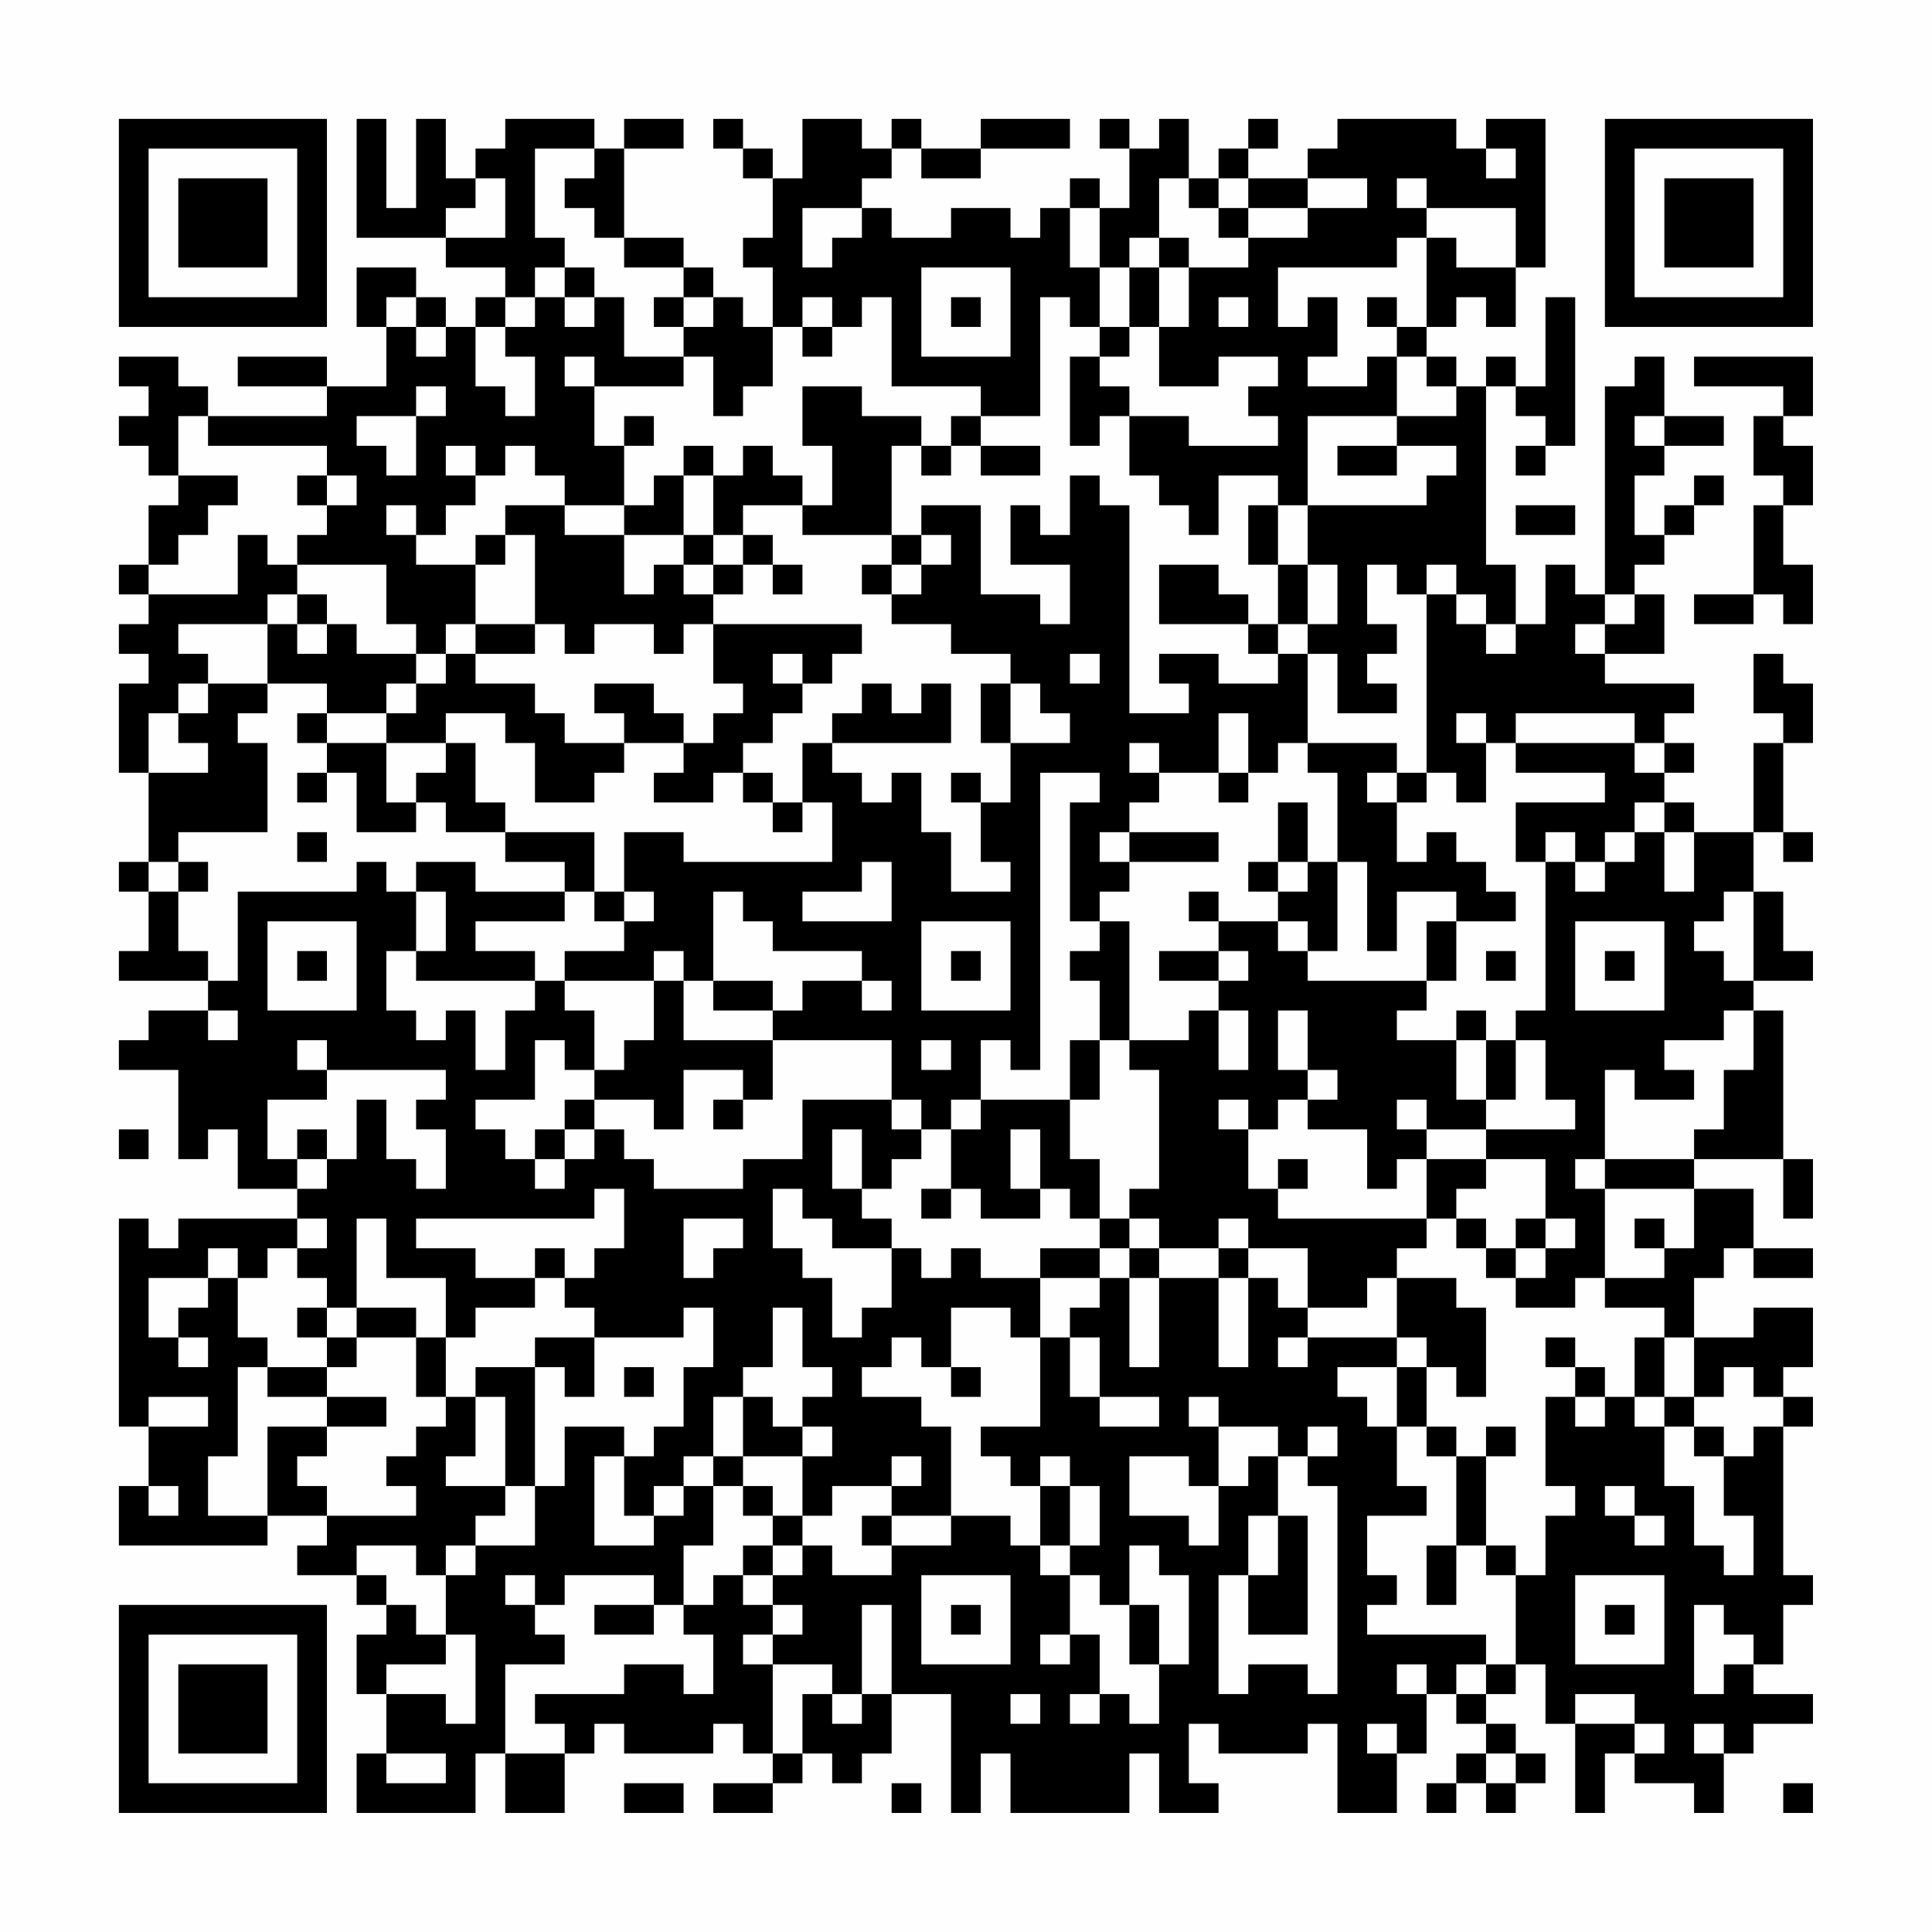 <?xml version="1.0" encoding="UTF-8"?>
<svg xmlns="http://www.w3.org/2000/svg" version="1.1" width="300" height="300" viewBox="0 0 300 300"><rect x="0" y="0" width="300" height="300" fill="#fefefe"/><g transform="scale(4.615)"><g transform="translate(4,4)"><path fill-rule="evenodd" d="M8 0L8 4L11 4L11 5L13 5L13 6L12 6L12 7L11 7L11 6L10 6L10 5L8 5L8 7L9 7L9 9L7 9L7 8L4 8L4 9L7 9L7 10L3 10L3 9L2 9L2 8L0 8L0 9L1 9L1 10L0 10L0 11L1 11L1 12L2 12L2 13L1 13L1 15L0 15L0 16L1 16L1 17L0 17L0 18L1 18L1 19L0 19L0 22L1 22L1 25L0 25L0 26L1 26L1 28L0 28L0 29L3 29L3 30L1 30L1 31L0 31L0 32L2 32L2 35L3 35L3 34L4 34L4 36L6 36L6 37L2 37L2 38L1 38L1 37L0 37L0 44L1 44L1 46L0 46L0 48L5 48L5 47L7 47L7 48L6 48L6 49L8 49L8 50L9 50L9 51L8 51L8 53L9 53L9 55L8 55L8 57L12 57L12 55L13 55L13 57L15 57L15 55L16 55L16 54L17 54L17 55L20 55L20 54L21 54L21 55L22 55L22 56L20 56L20 57L22 57L22 56L23 56L23 55L24 55L24 56L25 56L25 55L26 55L26 53L28 53L28 57L29 57L29 55L30 55L30 57L34 57L34 55L35 55L35 57L37 57L37 56L36 56L36 54L37 54L37 55L40 55L40 54L41 54L41 57L43 57L43 55L44 55L44 53L45 53L45 54L46 54L46 55L45 55L45 56L44 56L44 57L45 57L45 56L46 56L46 57L47 57L47 56L48 56L48 55L47 55L47 54L46 54L46 53L47 53L47 52L48 52L48 54L49 54L49 57L50 57L50 55L51 55L51 56L53 56L53 57L54 57L54 55L55 55L55 54L57 54L57 53L55 53L55 52L56 52L56 50L57 50L57 49L56 49L56 44L57 44L57 43L56 43L56 42L57 42L57 40L55 40L55 41L53 41L53 39L54 39L54 38L55 38L55 39L57 39L57 38L55 38L55 36L53 36L53 35L56 35L56 37L57 37L57 35L56 35L56 30L55 30L55 29L57 29L57 28L56 28L56 26L55 26L55 24L56 24L56 25L57 25L57 24L56 24L56 21L57 21L57 19L56 19L56 18L55 18L55 20L56 20L56 21L55 21L55 24L53 24L53 23L52 23L52 22L53 22L53 21L52 21L52 20L53 20L53 19L50 19L50 18L52 18L52 16L51 16L51 15L52 15L52 14L53 14L53 13L54 13L54 12L53 12L53 13L52 13L52 14L51 14L51 12L52 12L52 11L54 11L54 10L52 10L52 8L51 8L51 9L50 9L50 16L49 16L49 15L48 15L48 17L47 17L47 15L46 15L46 9L47 9L47 10L48 10L48 11L47 11L47 12L48 12L48 11L49 11L49 6L48 6L48 9L47 9L47 8L46 8L46 9L45 9L45 8L44 8L44 7L45 7L45 6L46 6L46 7L47 7L47 5L48 5L48 0L46 0L46 1L45 1L45 0L41 0L41 1L40 1L40 2L38 2L38 1L39 1L39 0L38 0L38 1L37 1L37 2L36 2L36 0L35 0L35 1L34 1L34 0L33 0L33 1L34 1L34 3L33 3L33 2L32 2L32 3L31 3L31 4L30 4L30 3L28 3L28 4L26 4L26 3L25 3L25 2L26 2L26 1L27 1L27 2L29 2L29 1L32 1L32 0L29 0L29 1L27 1L27 0L26 0L26 1L25 1L25 0L23 0L23 2L22 2L22 1L21 1L21 0L20 0L20 1L21 1L21 2L22 2L22 4L21 4L21 5L22 5L22 7L21 7L21 6L20 6L20 5L19 5L19 4L17 4L17 1L19 1L19 0L17 0L17 1L16 1L16 0L13 0L13 1L12 1L12 2L11 2L11 0L10 0L10 3L9 3L9 0ZM14 1L14 4L15 4L15 5L14 5L14 6L13 6L13 7L12 7L12 9L13 9L13 10L14 10L14 8L13 8L13 7L14 7L14 6L15 6L15 7L16 7L16 6L17 6L17 8L19 8L19 9L16 9L16 8L15 8L15 9L16 9L16 11L17 11L17 13L15 13L15 12L14 12L14 11L13 11L13 12L12 12L12 11L11 11L11 12L12 12L12 13L11 13L11 14L10 14L10 13L9 13L9 14L10 14L10 15L12 15L12 17L11 17L11 18L10 18L10 17L9 17L9 15L6 15L6 14L7 14L7 13L8 13L8 12L7 12L7 11L3 11L3 10L2 10L2 12L4 12L4 13L3 13L3 14L2 14L2 15L1 15L1 16L4 16L4 14L5 14L5 15L6 15L6 16L5 16L5 17L2 17L2 18L3 18L3 19L2 19L2 20L1 20L1 22L3 22L3 21L2 21L2 20L3 20L3 19L5 19L5 20L4 20L4 21L5 21L5 24L2 24L2 25L1 25L1 26L2 26L2 28L3 28L3 29L4 29L4 26L8 26L8 25L9 25L9 26L10 26L10 28L9 28L9 30L10 30L10 31L11 31L11 30L12 30L12 32L13 32L13 30L14 30L14 29L15 29L15 30L16 30L16 32L15 32L15 31L14 31L14 33L12 33L12 34L13 34L13 35L14 35L14 36L15 36L15 35L16 35L16 34L17 34L17 35L18 35L18 36L21 36L21 35L23 35L23 33L26 33L26 34L27 34L27 35L26 35L26 36L25 36L25 34L24 34L24 36L25 36L25 37L26 37L26 38L24 38L24 37L23 37L23 36L22 36L22 38L23 38L23 39L24 39L24 41L25 41L25 40L26 40L26 38L27 38L27 39L28 39L28 38L29 38L29 39L31 39L31 41L30 41L30 40L28 40L28 42L27 42L27 41L26 41L26 42L25 42L25 43L27 43L27 44L28 44L28 47L26 47L26 46L27 46L27 45L26 45L26 46L24 46L24 47L23 47L23 45L24 45L24 44L23 44L23 43L24 43L24 42L23 42L23 40L22 40L22 42L21 42L21 43L20 43L20 45L19 45L19 46L18 46L18 47L17 47L17 45L18 45L18 44L19 44L19 42L20 42L20 40L19 40L19 41L16 41L16 40L15 40L15 39L16 39L16 38L17 38L17 36L16 36L16 37L10 37L10 38L12 38L12 39L14 39L14 40L12 40L12 41L11 41L11 39L9 39L9 37L8 37L8 40L7 40L7 39L6 39L6 38L7 38L7 37L6 37L6 38L5 38L5 39L4 39L4 38L3 38L3 39L1 39L1 41L2 41L2 42L3 42L3 41L2 41L2 40L3 40L3 39L4 39L4 41L5 41L5 42L4 42L4 45L3 45L3 47L5 47L5 44L7 44L7 45L6 45L6 46L7 46L7 47L10 47L10 46L9 46L9 45L10 45L10 44L11 44L11 43L12 43L12 45L11 45L11 46L13 46L13 47L12 47L12 48L11 48L11 49L10 49L10 48L8 48L8 49L9 49L9 50L10 50L10 51L11 51L11 52L9 52L9 53L11 53L11 54L12 54L12 51L11 51L11 49L12 49L12 48L14 48L14 46L15 46L15 44L17 44L17 45L16 45L16 48L18 48L18 47L19 47L19 46L20 46L20 48L19 48L19 50L18 50L18 49L15 49L15 50L14 50L14 49L13 49L13 50L14 50L14 51L15 51L15 52L13 52L13 55L15 55L15 54L14 54L14 53L17 53L17 52L19 52L19 53L20 53L20 51L19 51L19 50L20 50L20 49L21 49L21 50L22 50L22 51L21 51L21 52L22 52L22 55L23 55L23 53L24 53L24 54L25 54L25 53L26 53L26 50L25 50L25 53L24 53L24 52L22 52L22 51L23 51L23 50L22 50L22 49L23 49L23 48L24 48L24 49L26 49L26 48L28 48L28 47L30 47L30 48L31 48L31 49L32 49L32 51L31 51L31 52L32 52L32 51L33 51L33 53L32 53L32 54L33 54L33 53L34 53L34 54L35 54L35 52L36 52L36 49L35 49L35 48L34 48L34 50L33 50L33 49L32 49L32 48L33 48L33 46L32 46L32 45L31 45L31 46L30 46L30 45L29 45L29 44L31 44L31 41L32 41L32 43L33 43L33 44L35 44L35 43L33 43L33 41L32 41L32 40L33 40L33 39L34 39L34 42L35 42L35 39L37 39L37 42L38 42L38 39L39 39L39 40L40 40L40 41L39 41L39 42L40 42L40 41L43 41L43 42L41 42L41 43L42 43L42 44L43 44L43 46L44 46L44 47L42 47L42 49L43 49L43 50L42 50L42 51L46 51L46 52L45 52L45 53L46 53L46 52L47 52L47 49L48 49L48 47L49 47L49 46L48 46L48 43L49 43L49 44L50 44L50 43L51 43L51 44L52 44L52 46L53 46L53 48L54 48L54 49L55 49L55 47L54 47L54 45L55 45L55 44L56 44L56 43L55 43L55 42L54 42L54 43L53 43L53 41L52 41L52 40L50 40L50 39L52 39L52 38L53 38L53 36L50 36L50 35L53 35L53 34L54 34L54 32L55 32L55 30L54 30L54 31L52 31L52 32L53 32L53 33L51 33L51 32L50 32L50 35L49 35L49 36L50 36L50 39L49 39L49 40L47 40L47 39L48 39L48 38L49 38L49 37L48 37L48 35L46 35L46 34L49 34L49 33L48 33L48 31L47 31L47 30L48 30L48 25L49 25L49 26L50 26L50 25L51 25L51 24L52 24L52 26L53 26L53 24L52 24L52 23L51 23L51 24L50 24L50 25L49 25L49 24L48 24L48 25L47 25L47 23L50 23L50 22L47 22L47 21L51 21L51 22L52 22L52 21L51 21L51 20L47 20L47 21L46 21L46 20L45 20L45 21L46 21L46 23L45 23L45 22L44 22L44 16L45 16L45 17L46 17L46 18L47 18L47 17L46 17L46 16L45 16L45 15L44 15L44 16L43 16L43 15L42 15L42 17L43 17L43 18L42 18L42 19L43 19L43 20L41 20L41 18L40 18L40 17L41 17L41 15L40 15L40 13L44 13L44 12L45 12L45 11L43 11L43 10L45 10L45 9L44 9L44 8L43 8L43 7L44 7L44 4L45 4L45 5L47 5L47 3L44 3L44 2L43 2L43 3L44 3L44 4L43 4L43 5L39 5L39 7L40 7L40 6L41 6L41 8L40 8L40 9L42 9L42 8L43 8L43 10L40 10L40 13L39 13L39 12L37 12L37 14L36 14L36 13L35 13L35 12L34 12L34 10L36 10L36 11L39 11L39 10L38 10L38 9L39 9L39 8L37 8L37 9L35 9L35 7L36 7L36 5L38 5L38 4L40 4L40 3L42 3L42 2L40 2L40 3L38 3L38 2L37 2L37 3L36 3L36 2L35 2L35 4L34 4L34 5L33 5L33 3L32 3L32 5L33 5L33 7L32 7L32 6L31 6L31 10L29 10L29 9L26 9L26 6L25 6L25 7L24 7L24 6L23 6L23 7L22 7L22 9L21 9L21 10L20 10L20 8L19 8L19 7L20 7L20 6L19 6L19 5L17 5L17 4L16 4L16 3L15 3L15 2L16 2L16 1ZM46 1L46 2L47 2L47 1ZM12 2L12 3L11 3L11 4L13 4L13 2ZM23 3L23 5L24 5L24 4L25 4L25 3ZM37 3L37 4L38 4L38 3ZM35 4L35 5L34 5L34 7L33 7L33 8L32 8L32 11L33 11L33 10L34 10L34 9L33 9L33 8L34 8L34 7L35 7L35 5L36 5L36 4ZM15 5L15 6L16 6L16 5ZM27 5L27 8L30 8L30 5ZM9 6L9 7L10 7L10 8L11 8L11 7L10 7L10 6ZM18 6L18 7L19 7L19 6ZM28 6L28 7L29 7L29 6ZM37 6L37 7L38 7L38 6ZM42 6L42 7L43 7L43 6ZM23 7L23 8L24 8L24 7ZM53 8L53 9L56 9L56 10L55 10L55 12L56 12L56 13L55 13L55 16L53 16L53 17L55 17L55 16L56 16L56 17L57 17L57 15L56 15L56 13L57 13L57 11L56 11L56 10L57 10L57 8ZM10 9L10 10L8 10L8 11L9 11L9 12L10 12L10 10L11 10L11 9ZM23 9L23 11L24 11L24 13L23 13L23 12L22 12L22 11L21 11L21 12L20 12L20 11L19 11L19 12L18 12L18 13L17 13L17 14L15 14L15 13L13 13L13 14L12 14L12 15L13 15L13 14L14 14L14 17L12 17L12 18L11 18L11 19L10 19L10 18L8 18L8 17L7 17L7 16L6 16L6 17L5 17L5 19L7 19L7 20L6 20L6 21L7 21L7 22L6 22L6 23L7 23L7 22L8 22L8 24L10 24L10 23L11 23L11 24L13 24L13 25L15 25L15 26L12 26L12 25L10 25L10 26L11 26L11 28L10 28L10 29L14 29L14 28L12 28L12 27L15 27L15 26L16 26L16 27L17 27L17 28L15 28L15 29L18 29L18 31L17 31L17 32L16 32L16 33L15 33L15 34L14 34L14 35L15 35L15 34L16 34L16 33L18 33L18 34L19 34L19 32L21 32L21 33L20 33L20 34L21 34L21 33L22 33L22 31L26 31L26 33L27 33L27 34L28 34L28 36L27 36L27 37L28 37L28 36L29 36L29 37L31 37L31 36L32 36L32 37L33 37L33 38L31 38L31 39L33 39L33 38L34 38L34 39L35 39L35 38L37 38L37 39L38 39L38 38L40 38L40 40L42 40L42 39L43 39L43 41L44 41L44 42L43 42L43 44L44 44L44 45L45 45L45 48L44 48L44 50L45 50L45 48L46 48L46 49L47 49L47 48L46 48L46 45L47 45L47 44L46 44L46 45L45 45L45 44L44 44L44 42L45 42L45 43L46 43L46 40L45 40L45 39L43 39L43 38L44 38L44 37L45 37L45 38L46 38L46 39L47 39L47 38L48 38L48 37L47 37L47 38L46 38L46 37L45 37L45 36L46 36L46 35L44 35L44 34L46 34L46 33L47 33L47 31L46 31L46 30L45 30L45 31L43 31L43 30L44 30L44 29L45 29L45 27L47 27L47 26L46 26L46 25L45 25L45 24L44 24L44 25L43 25L43 23L44 23L44 22L43 22L43 21L40 21L40 18L39 18L39 17L40 17L40 15L39 15L39 13L38 13L38 15L39 15L39 17L38 17L38 16L37 16L37 15L35 15L35 17L38 17L38 18L39 18L39 19L37 19L37 18L35 18L35 19L36 19L36 20L34 20L34 13L33 13L33 12L32 12L32 14L31 14L31 13L30 13L30 15L32 15L32 17L31 17L31 16L29 16L29 13L27 13L27 14L26 14L26 11L27 11L27 12L28 12L28 11L29 11L29 12L31 12L31 11L29 11L29 10L28 10L28 11L27 11L27 10L25 10L25 9ZM17 10L17 11L18 11L18 10ZM51 10L51 11L52 11L52 10ZM41 11L41 12L43 12L43 11ZM6 12L6 13L7 13L7 12ZM19 12L19 14L17 14L17 16L18 16L18 15L19 15L19 16L20 16L20 17L19 17L19 18L18 18L18 17L16 17L16 18L15 18L15 17L14 17L14 18L12 18L12 19L14 19L14 20L15 20L15 21L17 21L17 22L16 22L16 23L14 23L14 21L13 21L13 20L11 20L11 21L9 21L9 20L10 20L10 19L9 19L9 20L7 20L7 21L9 21L9 23L10 23L10 22L11 22L11 21L12 21L12 23L13 23L13 24L16 24L16 26L17 26L17 27L18 27L18 26L17 26L17 24L19 24L19 25L24 25L24 23L23 23L23 21L24 21L24 22L25 22L25 23L26 23L26 22L27 22L27 24L28 24L28 26L30 26L30 25L29 25L29 23L30 23L30 21L32 21L32 20L31 20L31 19L30 19L30 18L28 18L28 17L26 17L26 16L27 16L27 15L28 15L28 14L27 14L27 15L26 15L26 14L23 14L23 13L21 13L21 14L20 14L20 12ZM47 13L47 14L49 14L49 13ZM19 14L19 15L20 15L20 16L21 16L21 15L22 15L22 16L23 16L23 15L22 15L22 14L21 14L21 15L20 15L20 14ZM25 15L25 16L26 16L26 15ZM50 16L50 17L49 17L49 18L50 18L50 17L51 17L51 16ZM6 17L6 18L7 18L7 17ZM20 17L20 19L21 19L21 20L20 20L20 21L19 21L19 20L18 20L18 19L16 19L16 20L17 20L17 21L19 21L19 22L18 22L18 23L20 23L20 22L21 22L21 23L22 23L22 24L23 24L23 23L22 23L22 22L21 22L21 21L22 21L22 20L23 20L23 19L24 19L24 18L25 18L25 17ZM22 18L22 19L23 19L23 18ZM32 18L32 19L33 19L33 18ZM25 19L25 20L24 20L24 21L28 21L28 19L27 19L27 20L26 20L26 19ZM29 19L29 21L30 21L30 19ZM37 20L37 22L35 22L35 21L34 21L34 22L35 22L35 23L34 23L34 24L33 24L33 25L34 25L34 26L33 26L33 27L32 27L32 23L33 23L33 22L31 22L31 32L30 32L30 31L29 31L29 33L28 33L28 34L29 34L29 33L32 33L32 35L33 35L33 37L34 37L34 38L35 38L35 37L34 37L34 36L35 36L35 32L34 32L34 31L36 31L36 30L37 30L37 32L38 32L38 30L37 30L37 29L38 29L38 28L37 28L37 27L39 27L39 28L40 28L40 29L44 29L44 27L45 27L45 26L43 26L43 28L42 28L42 25L41 25L41 22L40 22L40 21L39 21L39 22L38 22L38 20ZM28 22L28 23L29 23L29 22ZM37 22L37 23L38 23L38 22ZM42 22L42 23L43 23L43 22ZM39 23L39 25L38 25L38 26L39 26L39 27L40 27L40 28L41 28L41 25L40 25L40 23ZM6 24L6 25L7 25L7 24ZM34 24L34 25L37 25L37 24ZM2 25L2 26L3 26L3 25ZM25 25L25 26L23 26L23 27L26 27L26 25ZM39 25L39 26L40 26L40 25ZM20 26L20 29L19 29L19 28L18 28L18 29L19 29L19 31L22 31L22 30L23 30L23 29L25 29L25 30L26 30L26 29L25 29L25 28L22 28L22 27L21 27L21 26ZM36 26L36 27L37 27L37 26ZM54 26L54 27L53 27L53 28L54 28L54 29L55 29L55 26ZM5 27L5 30L8 30L8 27ZM27 27L27 30L30 30L30 27ZM33 27L33 28L32 28L32 29L33 29L33 31L32 31L32 33L33 33L33 31L34 31L34 27ZM49 27L49 30L52 30L52 27ZM6 28L6 29L7 29L7 28ZM28 28L28 29L29 29L29 28ZM35 28L35 29L37 29L37 28ZM46 28L46 29L47 29L47 28ZM50 28L50 29L51 29L51 28ZM20 29L20 30L22 30L22 29ZM3 30L3 31L4 31L4 30ZM39 30L39 32L40 32L40 33L39 33L39 34L38 34L38 33L37 33L37 34L38 34L38 36L39 36L39 37L44 37L44 35L43 35L43 36L42 36L42 34L40 34L40 33L41 33L41 32L40 32L40 30ZM6 31L6 32L7 32L7 33L5 33L5 35L6 35L6 36L7 36L7 35L8 35L8 33L9 33L9 35L10 35L10 36L11 36L11 34L10 34L10 33L11 33L11 32L7 32L7 31ZM27 31L27 32L28 32L28 31ZM45 31L45 33L46 33L46 31ZM43 33L43 34L44 34L44 33ZM0 34L0 35L1 35L1 34ZM6 34L6 35L7 35L7 34ZM30 34L30 36L31 36L31 34ZM39 35L39 36L40 36L40 35ZM19 37L19 39L20 39L20 38L21 38L21 37ZM37 37L37 38L38 38L38 37ZM51 37L51 38L52 38L52 37ZM14 38L14 39L15 39L15 38ZM6 40L6 41L7 41L7 42L5 42L5 43L7 43L7 44L9 44L9 43L7 43L7 42L8 42L8 41L10 41L10 43L11 43L11 41L10 41L10 40L8 40L8 41L7 41L7 40ZM14 41L14 42L12 42L12 43L13 43L13 46L14 46L14 42L15 42L15 43L16 43L16 41ZM48 41L48 42L49 42L49 43L50 43L50 42L49 42L49 41ZM51 41L51 43L52 43L52 44L53 44L53 45L54 45L54 44L53 44L53 43L52 43L52 41ZM17 42L17 43L18 43L18 42ZM28 42L28 43L29 43L29 42ZM1 43L1 44L3 44L3 43ZM21 43L21 45L20 45L20 46L21 46L21 47L22 47L22 48L21 48L21 49L22 49L22 48L23 48L23 47L22 47L22 46L21 46L21 45L23 45L23 44L22 44L22 43ZM36 43L36 44L37 44L37 46L36 46L36 45L34 45L34 47L36 47L36 48L37 48L37 46L38 46L38 45L39 45L39 47L38 47L38 49L37 49L37 53L38 53L38 52L40 52L40 53L41 53L41 46L40 46L40 45L41 45L41 44L40 44L40 45L39 45L39 44L37 44L37 43ZM1 46L1 47L2 47L2 46ZM31 46L31 48L32 48L32 46ZM50 46L50 47L51 47L51 48L52 48L52 47L51 47L51 46ZM25 47L25 48L26 48L26 47ZM39 47L39 49L38 49L38 51L40 51L40 47ZM27 49L27 52L30 52L30 49ZM49 49L49 52L52 52L52 49ZM16 50L16 51L18 51L18 50ZM28 50L28 51L29 51L29 50ZM34 50L34 52L35 52L35 50ZM50 50L50 51L51 51L51 50ZM53 50L53 53L54 53L54 52L55 52L55 51L54 51L54 50ZM43 52L43 53L44 53L44 52ZM30 53L30 54L31 54L31 53ZM49 53L49 54L51 54L51 55L52 55L52 54L51 54L51 53ZM42 54L42 55L43 55L43 54ZM53 54L53 55L54 55L54 54ZM9 55L9 56L11 56L11 55ZM46 55L46 56L47 56L47 55ZM17 56L17 57L19 57L19 56ZM26 56L26 57L27 57L27 56ZM56 56L56 57L57 57L57 56ZM0 0L0 7L7 7L7 0ZM1 1L1 6L6 6L6 1ZM2 2L2 5L5 5L5 2ZM50 0L50 7L57 7L57 0ZM51 1L51 6L56 6L56 1ZM52 2L52 5L55 5L55 2ZM0 50L0 57L7 57L7 50ZM1 51L1 56L6 56L6 51ZM2 52L2 55L5 55L5 52Z" fill="#000000"/></g></g></svg>
